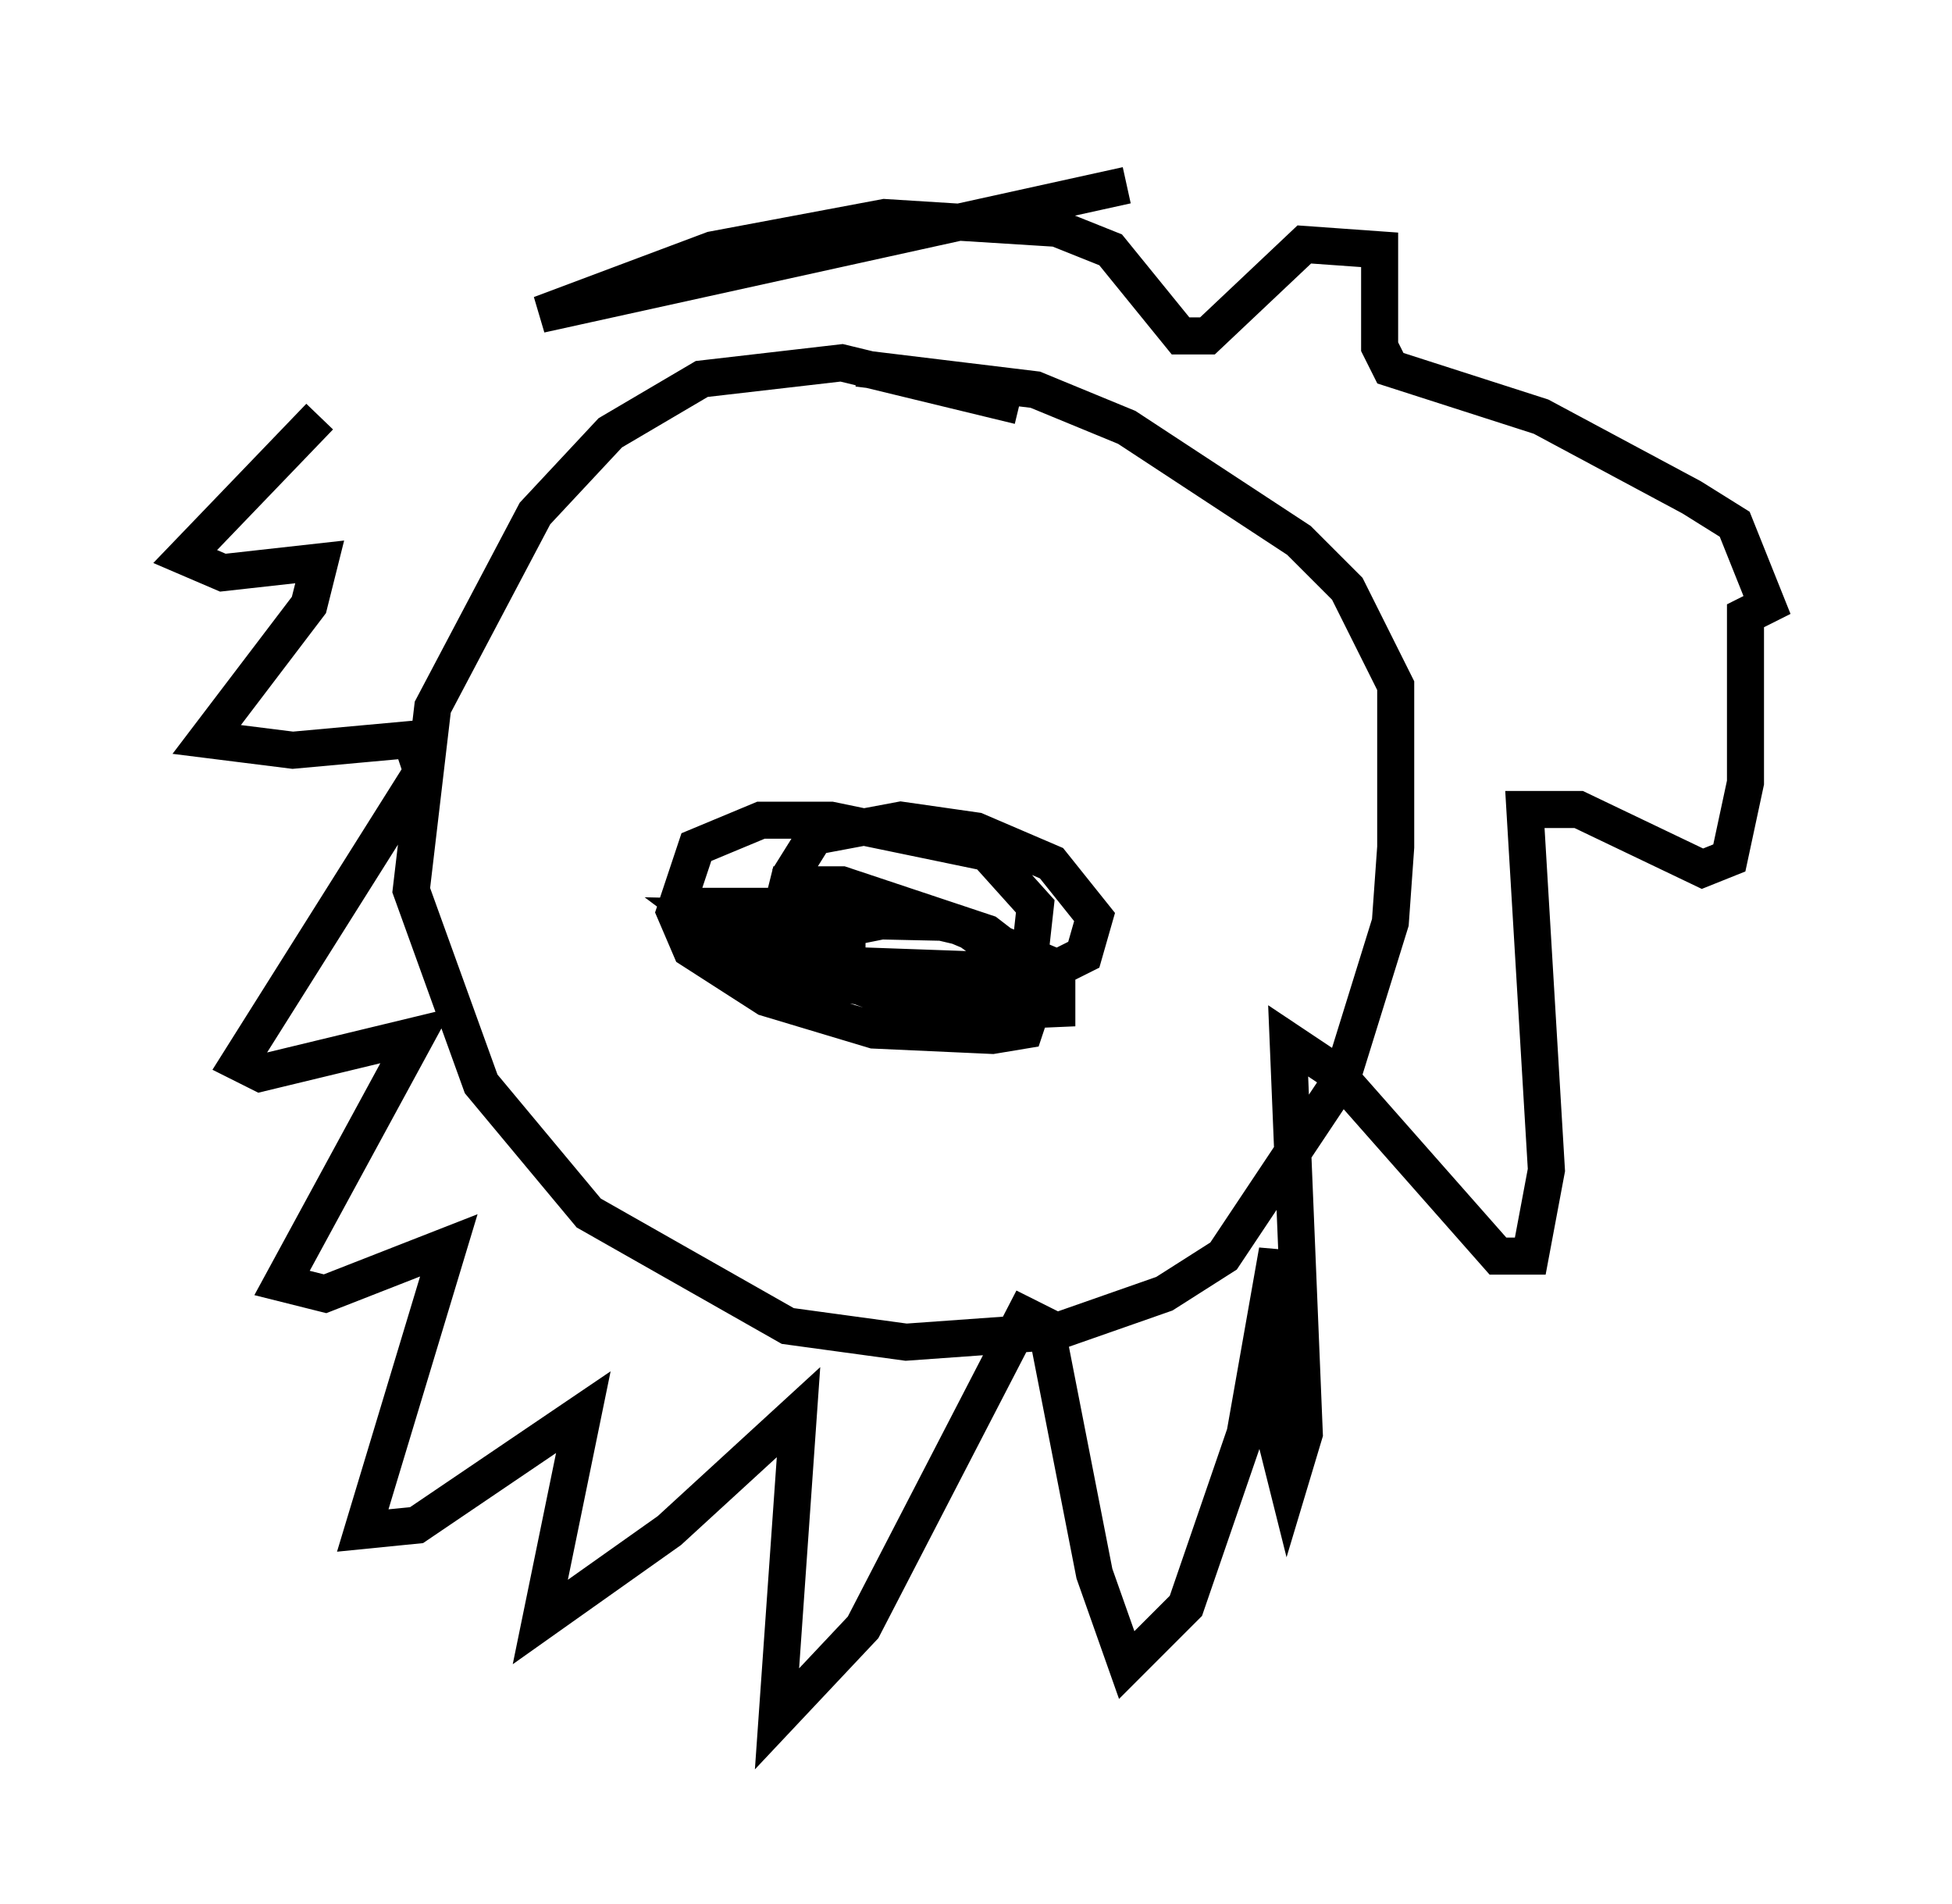 <?xml version="1.0" encoding="utf-8" ?>
<svg baseProfile="full" height="51.397" version="1.1" width="52.704" xmlns="http://www.w3.org/2000/svg" xmlns:ev="http://www.w3.org/2001/xml-events" xmlns:xlink="http://www.w3.org/1999/xlink"><defs /><rect fill="white" height="51.397" width="52.704" x="0" y="0" /><path d="M15.022, 8.05 m-6.391, 3.196 l-3.631, 3.777 1.017, 0.436 l2.615, -0.291 -0.291, 1.162 l-2.76, 3.631 2.324, 0.291 l3.196, -0.291 0.291, 0.872 l-4.939, 7.844 0.581, 0.291 l4.212, -1.017 -3.631, 6.682 l1.162, 0.291 3.341, -1.307 l-2.324, 7.698 1.453, -0.145 l4.503, -3.05 -1.162, 5.665 l3.486, -2.469 3.486, -3.196 l-0.581, 8.279 2.324, -2.469 l4.358, -8.425 0.581, 0.291 l1.307, 6.682 0.872, 2.469 l1.598, -1.598 1.598, -4.648 l0.872, -4.939 0.0, 5.229 l0.291, 1.162 0.436, -1.453 l-0.436, -10.603 1.307, 0.872 l4.358, 4.939 0.872, 0.0 l0.436, -2.324 -0.581, -9.732 l1.453, 0.0 3.341, 1.598 l0.726, -0.291 0.436, -2.034 l0.0, -4.503 0.581, -0.291 l-0.872, -2.179 -1.162, -0.726 l-4.067, -2.179 -4.067, -1.307 l-0.291, -0.581 0.0, -2.615 l-2.034, -0.145 -2.615, 2.469 l-0.726, 0.0 -1.888, -2.324 l-1.453, -0.581 -4.648, -0.291 l-4.648, 0.872 -4.648, 1.743 l15.832, -3.486 m-2.905, 5.955 l-4.793, -1.162 -3.777, 0.436 l-2.469, 1.453 -2.034, 2.179 l-2.76, 5.229 -0.581, 4.939 l1.888, 5.229 2.905, 3.486 l5.374, 3.05 3.196, 0.436 l4.067, -0.291 2.905, -1.017 l1.598, -1.017 3.196, -4.793 l1.307, -4.212 0.145, -2.034 l0.0, -4.358 -1.307, -2.615 l-1.307, -1.307 -4.648, -3.05 l-2.469, -1.017 -4.793, -0.581 m1.162, 14.816 l-1.453, 0.291 0.0, 1.453 l2.324, 0.872 3.341, -0.145 l0.0, -0.581 -1.888, -1.453 l-3.922, -1.307 -1.453, 0.0 l-0.145, 0.581 0.726, 1.017 l1.162, 0.581 4.067, 0.145 l0.726, -0.436 0.145, -1.307 l-1.307, -1.453 -4.212, -0.872 l-1.888, 0.0 -1.743, 0.726 l-0.581, 1.743 0.436, 1.017 l2.034, 1.307 2.905, 0.872 l3.196, 0.145 0.872, -0.145 l0.436, -1.307 -2.034, -1.453 l-2.469, -0.581 -4.067, 0.0 l1.017, 1.743 4.648, 0.726 l1.743, 0.0 1.453, -0.872 l-2.76, -1.162 -6.682, -0.145 l1.162, 0.872 5.52, 0.872 l3.05, -0.436 0.581, -0.291 l0.291, -1.017 -1.162, -1.453 l-2.034, -0.872 -2.034, -0.291 l-2.324, 0.436 -0.726, 1.162 " fill="none" stroke="black" stroke-width="1" /></svg>
